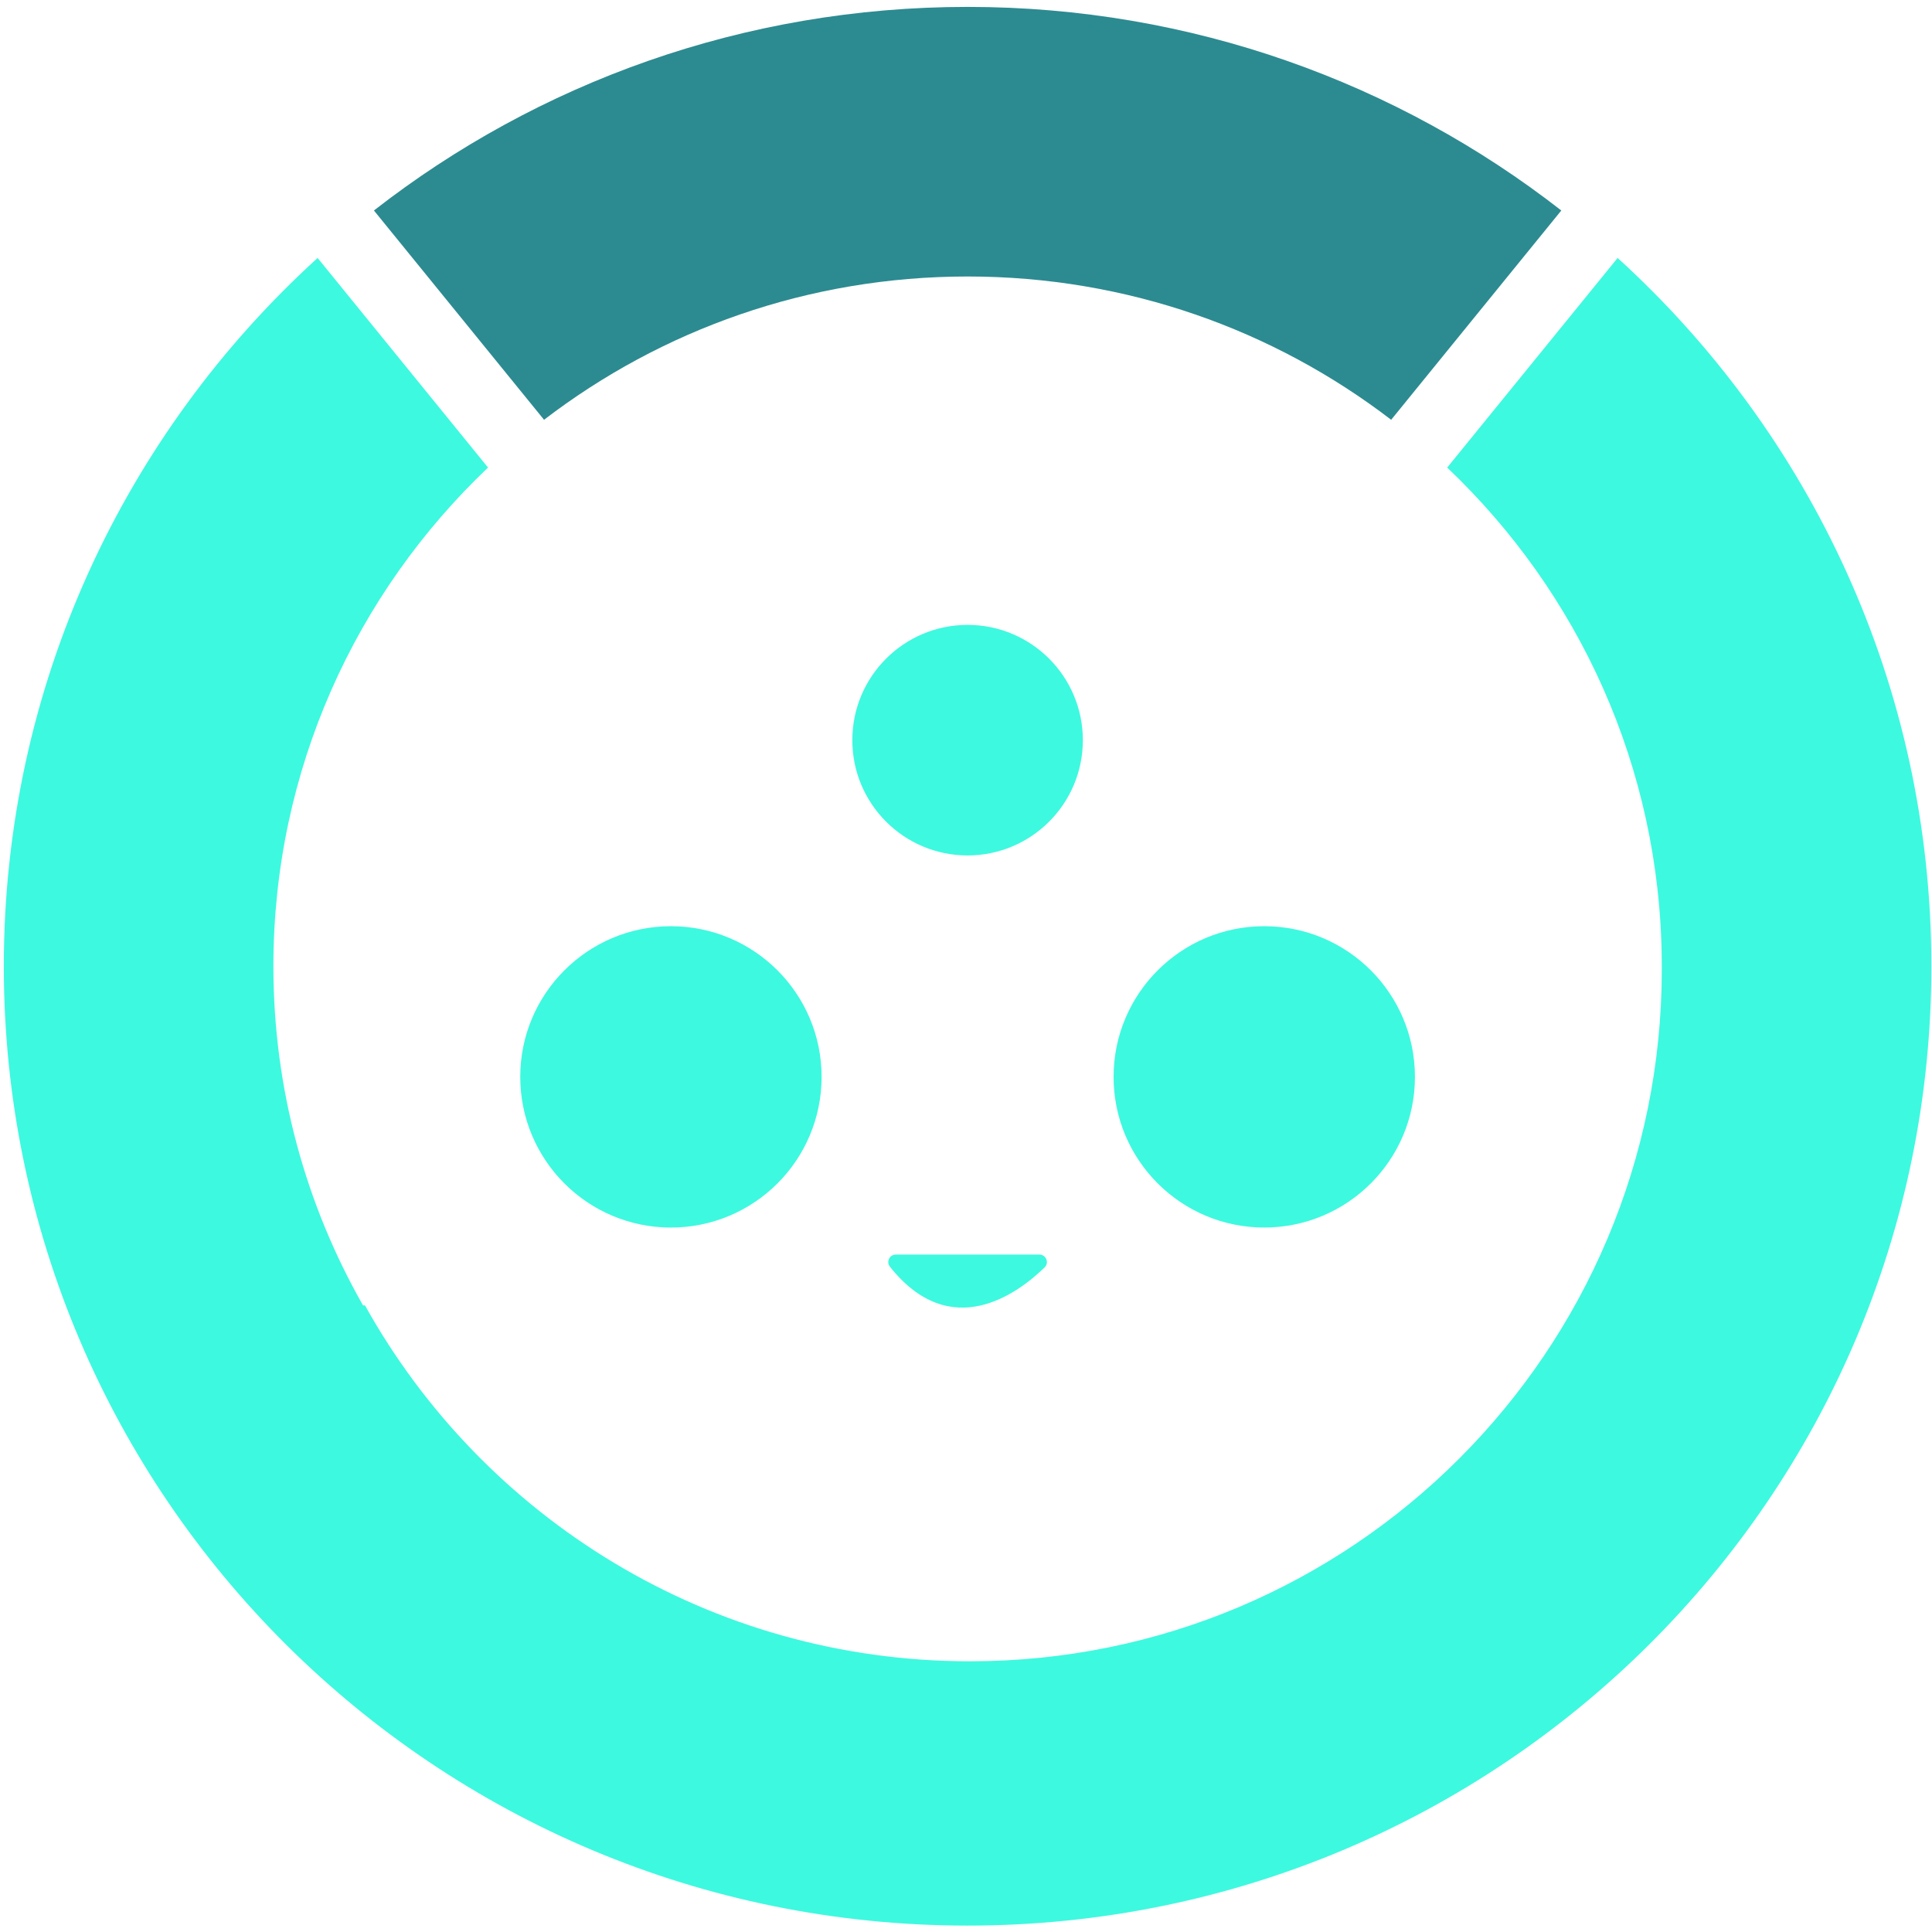 <?xml version="1.0" encoding="UTF-8"?>
<svg width="79px" height="79px" viewBox="0 0 79 79" version="1.1" xmlns="http://www.w3.org/2000/svg" xmlns:xlink="http://www.w3.org/1999/xlink">
    <!-- Generator: Sketch 54.1 (76490) - https://sketchapp.com -->
    <title>OVERW LOGO</title>
    <desc>Created with Sketch.</desc>
    <g id="Page-1" stroke="none" stroke-width="1" fill="none" fill-rule="evenodd">
        <g id="Ranking" transform="translate(-59, -182)">
            <g id="OVERWATCH" transform="translate(45, 168)">
                <g id="OVERW-LOGO" transform="translate(14, 14)">
                    <path d="M78.974,39.51 C78.974,50.343 74.563,60.15 67.433,67.247 C60.301,74.347 50.449,78.738 39.565,78.738 C17.801,78.738 0.156,61.176 0.156,39.51 C0.156,28.04 5.104,17.721 12.987,10.548 L19.956,19.119 C14.549,24.254 11.179,31.491 11.179,39.51 C11.179,44.552 12.513,49.283 14.845,53.378 L14.924,53.378 C19.754,62.057 29.021,67.931 39.661,67.931 C55.285,67.931 67.951,55.265 67.951,39.641 L67.951,39.562 C67.951,39.466 67.949,39.371 67.949,39.275 C67.885,31.349 64.53,24.204 59.176,19.119 L66.145,10.548 C74.028,17.721 78.974,28.04 78.974,39.51" id="Fill-23" fill="#3DF9DF"></path>
                    <path d="M39.566,0.282 L39.566,0.282 C48.723,0.282 57.151,3.392 63.842,8.607 L56.885,17.165 C52.093,13.492 46.087,11.306 39.566,11.306 C33.045,11.306 27.039,13.492 22.246,17.165 L15.29,8.607 C21.981,3.392 30.409,0.282 39.566,0.282" id="Fill-24" fill="#2C8B91"></path>
                    <path d="M51.696,37.873 C55.099,37.873 57.857,40.631 57.857,44.034 C57.857,47.436 55.099,50.194 51.696,50.194 C48.293,50.194 45.535,47.436 45.535,44.034 C45.535,40.631 48.293,37.873 51.696,37.873" id="Fill-25" fill="#3DF9DF"></path>
                    <path d="M21.273,44.034 C21.273,47.436 24.032,50.195 27.434,50.195 C30.836,50.195 33.595,47.436 33.595,44.034 C33.595,40.631 30.836,37.873 27.434,37.873 C24.032,37.873 21.273,40.631 21.273,44.034" id="Fill-26" fill="#3DF9DF"></path>
                    <path d="M34.852,30.265 C34.852,32.868 36.962,34.979 39.565,34.979 C42.168,34.979 44.278,32.868 44.278,30.265 C44.278,27.662 42.168,25.552 39.565,25.552 C36.962,25.552 34.852,27.662 34.852,30.265" id="Fill-27" fill="#3DF9DF"></path>
                    <path d="M36.389,51.796 C38.883,54.936 41.624,52.885 42.715,51.824 C42.911,51.633 42.775,51.3 42.501,51.3 L36.628,51.3 C36.373,51.3 36.23,51.596 36.389,51.796" id="Fill-28" fill="#3DF9DF"></path>
                </g>
            </g>
        </g>
    </g>
</svg>